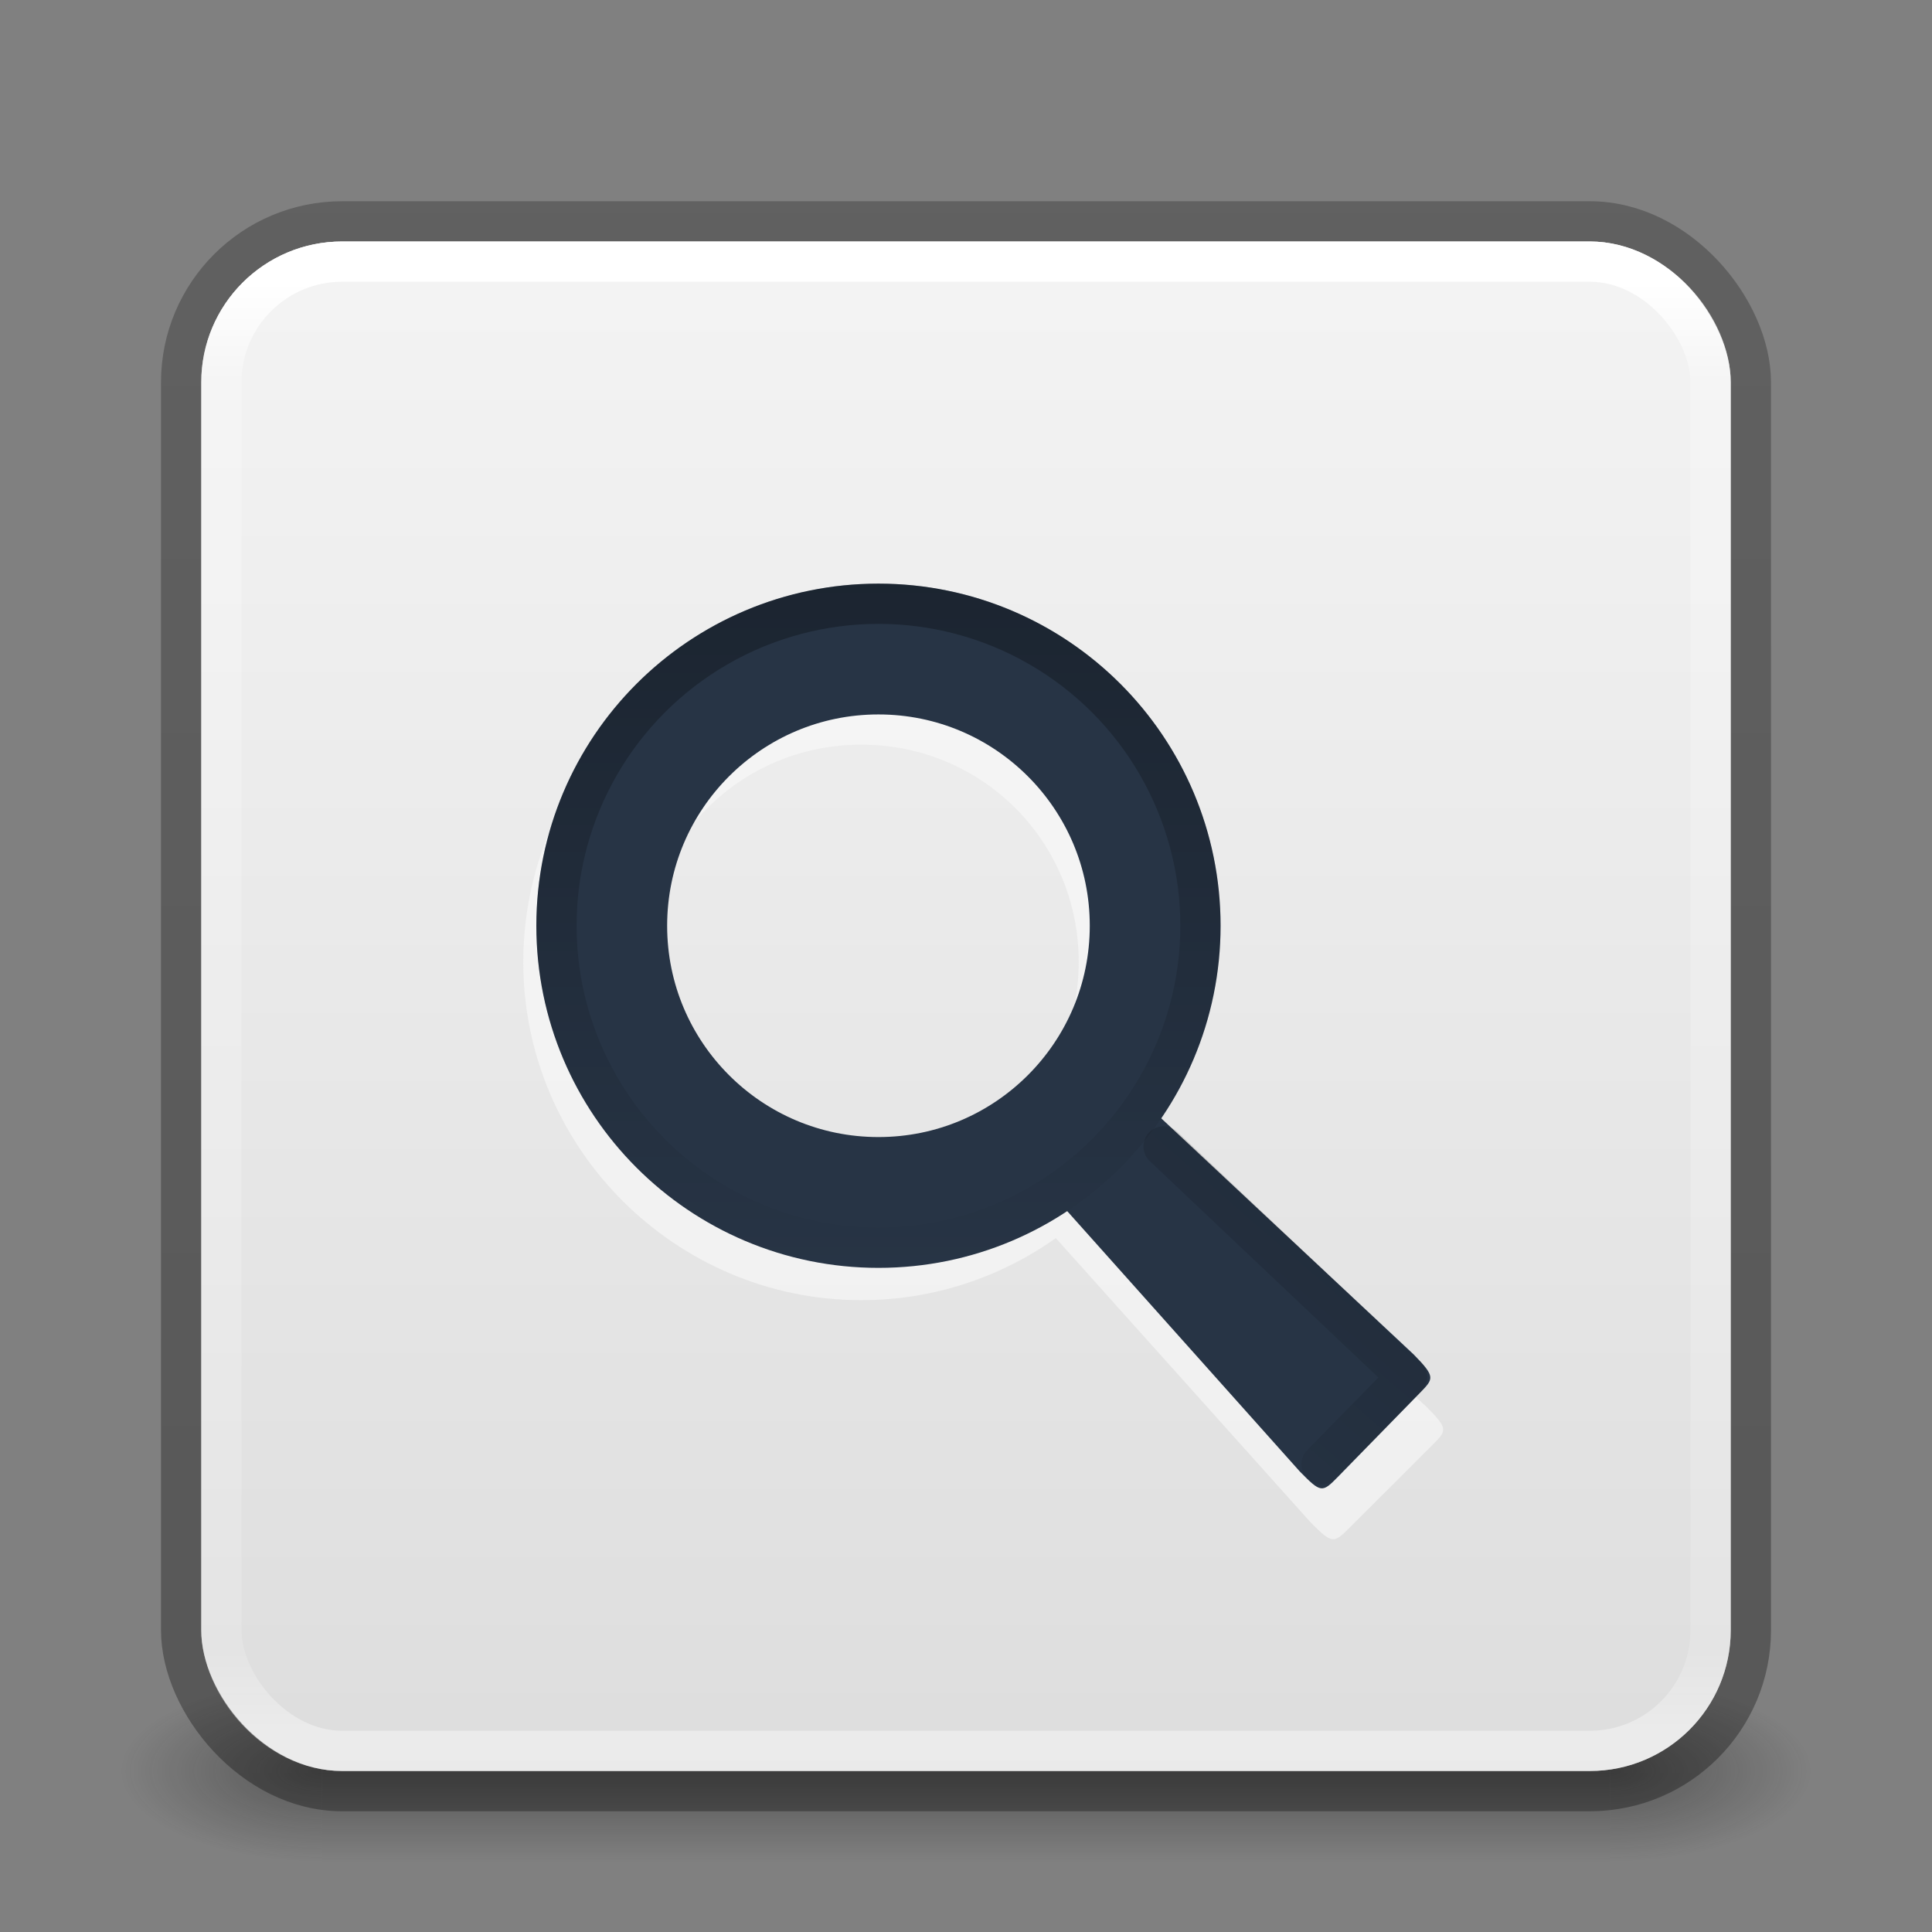 <?xml version="1.0" encoding="UTF-8" standalone="no"?>
<svg
   version="1.1"
   width="48"
   height="48"
   id="svg6649"
   sodipodi:docname="org.xfce.appfinder.svg"
   inkscape:version="1.2.2 (b0a8486541, 2022-12-01)"
   xmlns:inkscape="http://www.inkscape.org/namespaces/inkscape"
   xmlns:sodipodi="http://sodipodi.sourceforge.net/DTD/sodipodi-0.dtd"
   xmlns:xlink="http://www.w3.org/1999/xlink"
   xmlns="http://www.w3.org/2000/svg"
   xmlns:svg="http://www.w3.org/2000/svg"
   xmlns:rdf="http://www.w3.org/1999/02/22-rdf-syntax-ns#"
   xmlns:cc="http://creativecommons.org/ns#"
   xmlns:dc="http://purl.org/dc/elements/1.1/">
  <rect width="100%" height="100%" fill="#808080" stroke="none"/>
  <sodipodi:namedview
     id="namedview49"
     pagecolor="#ffffff"
     bordercolor="#000000"
     borderopacity="0.25"
     inkscape:showpageshadow="2"
     inkscape:pageopacity="0.0"
     inkscape:pagecheckerboard="0"
     inkscape:deskcolor="#d1d1d1"
     showgrid="false"
     inkscape:zoom="2"
     inkscape:cx="85.75"
     inkscape:cy="3"
     inkscape:window-width="1278"
     inkscape:window-height="1005"
     inkscape:window-x="618"
     inkscape:window-y="0"
     inkscape:window-maximized="0"
     inkscape:current-layer="svg6649"
     showguides="true" />
  <defs
     id="defs6651">
    <linearGradient
       inkscape:collect="always"
       id="linearGradient26191">
      <stop
         style="stop-color:#000000;stop-opacity:0.2;"
         offset="0"
         id="stop26187" />
      <stop
         style="stop-color:#000000;stop-opacity:0;"
         offset="1"
         id="stop26189" />
    </linearGradient>
    <linearGradient
       inkscape:collect="always"
       id="linearGradient26002">
      <stop
         style="stop-color:#000000;stop-opacity:0.3;"
         offset="0"
         id="stop25998" />
      <stop
         style="stop-color:#000000;stop-opacity:0;"
         offset="1"
         id="stop26000" />
    </linearGradient>
    <linearGradient
       id="linearGradient1201">
      <stop
         id="stop1193"
         style="stop-color:#ffffff;stop-opacity:1"
         offset="0" />
      <stop
         id="stop1195"
         style="stop-color:#ffffff;stop-opacity:0.235"
         offset="0.068" />
      <stop
         id="stop1197"
         style="stop-color:#ffffff;stop-opacity:0.157"
         offset="0.947" />
      <stop
         id="stop1199"
         style="stop-color:#ffffff;stop-opacity:0.392"
         offset="1" />
    </linearGradient>
    <linearGradient
       id="linearGradient3688-166-749">
      <stop
         id="stop2883"
         style="stop-color:#181818;stop-opacity:1"
         offset="0" />
      <stop
         id="stop2885"
         style="stop-color:#181818;stop-opacity:0"
         offset="1" />
    </linearGradient>
    <linearGradient
       id="linearGradient3702-501-757">
      <stop
         id="stop2895"
         style="stop-color:#181818;stop-opacity:0"
         offset="0" />
      <stop
         id="stop2897"
         style="stop-color:#181818;stop-opacity:1"
         offset="0.5" />
      <stop
         id="stop2899"
         style="stop-color:#181818;stop-opacity:0"
         offset="1" />
    </linearGradient>
    <linearGradient
       x1="39"
       y1="6"
       x2="39"
       y2="41.945"
       id="linearGradient3058-5"
       xlink:href="#linearGradient1201"
       gradientUnits="userSpaceOnUse"
       gradientTransform="translate(4e-6,1)" />
    <linearGradient
       xlink:href="#linearGradient3702-501-757"
       id="linearGradient1191"
       gradientUnits="userSpaceOnUse"
       x1="25.058"
       y1="47.028"
       x2="25.058"
       y2="39.999"
       gradientTransform="matrix(1.143,0,0,0.643,-3.429,16.036)" />
    <linearGradient
       id="linearGradient3600-9-51">
      <stop
         offset="0"
         style="stop-color:#f4f4f4;stop-opacity:1"
         id="stop3602-0-0" />
      <stop
         offset="1"
         style="stop-color:#dbdbdb;stop-opacity:1"
         id="stop3604-9-04" />
    </linearGradient>
    <linearGradient
       id="linearGradient3104-6">
      <stop
         offset="0"
         style="stop-color:#000000;stop-opacity:0.318"
         id="stop3106-3" />
      <stop
         offset="1"
         style="stop-color:#000000;stop-opacity:0.24"
         id="stop3108-9" />
    </linearGradient>
    <linearGradient
       xlink:href="#linearGradient3104-6"
       id="linearGradient3170"
       gradientUnits="userSpaceOnUse"
       gradientTransform="matrix(0.807,0,0,0.895,10.835,-0.132)"
       x1="-51.786"
       y1="50.786"
       x2="-51.786"
       y2="2.906" />
    <linearGradient
       xlink:href="#linearGradient3600-9-51"
       id="linearGradient1512"
       gradientUnits="userSpaceOnUse"
       gradientTransform="matrix(0.971,0,0,0.934,-47.889,1.488)"
       x1="74.839"
       y1="4.536"
       x2="74.839"
       y2="49.779" />
    <radialGradient
       cx="4.993"
       cy="43.5"
       r="2.5"
       fx="4.993"
       fy="43.5"
       id="radialGradient3013-6-5-76"
       xlink:href="#linearGradient3688-166-749"
       gradientUnits="userSpaceOnUse"
       gradientTransform="matrix(2.004,0,0,0.9,29.988,4.85)" />
    <radialGradient
       cx="4.993"
       cy="43.5"
       r="2.5"
       fx="4.993"
       fy="43.5"
       id="radialGradient3015-1-6-9"
       xlink:href="#linearGradient3688-166-749"
       gradientUnits="userSpaceOnUse"
       gradientTransform="matrix(2.004,0,0,0.9,-18.012,-83.15)" />
    <linearGradient
       inkscape:collect="always"
       xlink:href="#linearGradient26002"
       id="linearGradient26004"
       x1="17.522"
       y1="14"
       x2="17.522"
       y2="30.8"
       gradientUnits="userSpaceOnUse"
       gradientTransform="matrix(1.013,0,0,1.013,1.167,0.316)" />
    <linearGradient
       inkscape:collect="always"
       xlink:href="#linearGradient26191"
       id="linearGradient26193"
       x1="35.394"
       y1="27.228"
       x2="26.942"
       y2="37.199"
       gradientUnits="userSpaceOnUse"
       gradientTransform="matrix(0.986,3.7035504e-5,1.4348969e-4,1.009,0.531,-0.672)" />
  </defs>
  <rect
     style="opacity:0.4;fill:url(#radialGradient3013-6-5-76);fill-opacity:1;stroke:none;stroke-width:0.863"
     id="rect2801-3-7-7-2"
     y="41.75"
     x="40"
     height="4.5"
     width="5" />
  <rect
     style="opacity:0.4;fill:url(#radialGradient3015-1-6-9);fill-opacity:1;stroke:none;stroke-width:0.863"
     id="rect3696-6-3-5-0"
     transform="scale(-1)"
     y="-46.25"
     x="-8"
     height="4.5"
     width="5" />
  <rect
     style="opacity:0.4;fill:url(#linearGradient1191);fill-opacity:1;stroke:none;stroke-width:0.863"
     id="rect3700-4-6-9-6"
     y="41.75"
     x="8"
     height="4.5"
     width="32" />
  <rect
     style="color:#000000;font-variation-settings:normal;display:inline;overflow:visible;visibility:visible;vector-effect:none;fill:none;fill-opacity:1;fill-rule:nonzero;stroke:url(#linearGradient3170);stroke-width:1;stroke-linecap:butt;stroke-linejoin:round;stroke-miterlimit:4;stroke-dasharray:none;stroke-dashoffset:0;stroke-opacity:1;-inkscape-stroke:none;marker:none;enable-background:accumulate;stop-color:#000000"
     id="rect5505-21-1-2-8"
     y="5.5"
     x="4.5"
     ry="4"
     rx="4"
     height="39"
     width="39" />
  <rect
     style="color:#000000;font-variation-settings:normal;display:inline;overflow:visible;visibility:visible;vector-effect:none;fill:url(#linearGradient1512);fill-opacity:1;fill-rule:nonzero;stroke:none;stroke-width:1;stroke-linecap:butt;stroke-linejoin:miter;stroke-miterlimit:4;stroke-dasharray:none;stroke-dashoffset:0;stroke-opacity:1;-inkscape-stroke:none;marker:none;enable-background:accumulate;stop-color:#000000"
     id="rect5505-21-1-7-2-9"
     y="6"
     x="5"
     ry="3.5"
     rx="3.5"
     height="38"
     width="38" />
  <rect
     style="fill:none;stroke:url(#linearGradient3058-5);stroke-width:1;stroke-linecap:round;stroke-linejoin:round;stroke-miterlimit:4;stroke-dasharray:none;stroke-dashoffset:0;stroke-opacity:1"
     id="rect6741-2-8-4"
     y="6.5"
     x="5.5"
     ry="3"
     rx="3"
     height="37"
     width="37" />
  <path
     id="path25512"
     style="color:#000000;fill:#fafafa;fill-opacity:0.6;stroke-width:1;stroke-linejoin:round;stroke-miterlimit:4;stroke-dasharray:none;paint-order:fill markers stroke"
     d="M 21.4,15.5 C 16.778,15.5 13,19.278 13,23.9 c 0,4.622 3.778,8.402 8.4,8.402 1.796,0 3.463,-0.572 4.832,-1.541 l 6.33,7.062 c 0.534,0.534 0.569,0.532 0.961,0.139 l 2.055,-2.053 c 0.367,-0.367 0.417,-0.403 -0.141,-0.961 l -7.023,-6.44 c 0.875,-1.325 1.387,-2.909 1.387,-4.607 0,-4.622 -3.778,-8.4 -8.4,-8.4 z m 0,3 c 3,0 5.4,2.4 5.4,5.4 0,3.001 -2.4,5.402 -5.4,5.402 C 18.4,29.303 16,26.901 16,23.9 16,20.9 18.4,18.5 21.4,18.5 Z"
     sodipodi:nodetypes="sssccccccsssssss" />
  <path
     style="color:#000000;fill:#273445;fill-opacity:1;stroke-width:1;stroke-linejoin:round;stroke-miterlimit:4;stroke-dasharray:none;paint-order:fill markers stroke"
     d="m 25.223,27.674 c -0.442,0.453 -0.473,0.486 -0.002,0.968 l 7.068,7.912 c 0.527,0.539 0.561,0.538 0.948,0.141 l 2.025,-2.073 c 0.362,-0.37 0.412,-0.407 -0.138,-0.97 l -7.732,-7.232 c -0.495,-0.455 -0.519,-0.434 -0.946,0.002 z"
     id="path44716-2"
     sodipodi:nodetypes="ccccccccc" />
  <ellipse
     style="font-variation-settings:normal;opacity:1;fill:none;fill-opacity:1;stroke:#273445;stroke-width:3.25;stroke-linecap:butt;stroke-linejoin:miter;stroke-miterlimit:4;stroke-dasharray:none;stroke-dashoffset:0;stroke-opacity:1;marker:none;paint-order:normal;stop-color:#000000;stop-opacity:1"
     id="path24004"
     cx="21.825"
     cy="23"
     rx="6.875"
     ry="6.875" />
  <circle
     style="font-variation-settings:normal;opacity:1;fill:none;fill-opacity:1;stroke:url(#linearGradient26004);stroke-width:1;stroke-linecap:butt;stroke-linejoin:miter;stroke-miterlimit:4;stroke-dasharray:none;stroke-dashoffset:0;stroke-opacity:1;marker:none;paint-order:normal;stop-color:#000000;stop-opacity:1"
     id="path25626"
     cx="21.825"
     cy="23"
     r="8" />
  <path
     style="font-variation-settings:normal;opacity:1;fill:none;fill-opacity:1;stroke:url(#linearGradient26193);stroke-width:1;stroke-linecap:round;stroke-linejoin:round;stroke-miterlimit:4;stroke-dasharray:none;stroke-dashoffset:0;stroke-opacity:1;marker:none;paint-order:normal;stop-color:#000000;stop-opacity:1"
     d="m 28.908,28.483 6.051,5.728 -2.124,2.166"
     id="path26185"
     sodipodi:nodetypes="ccc" />
</svg>
